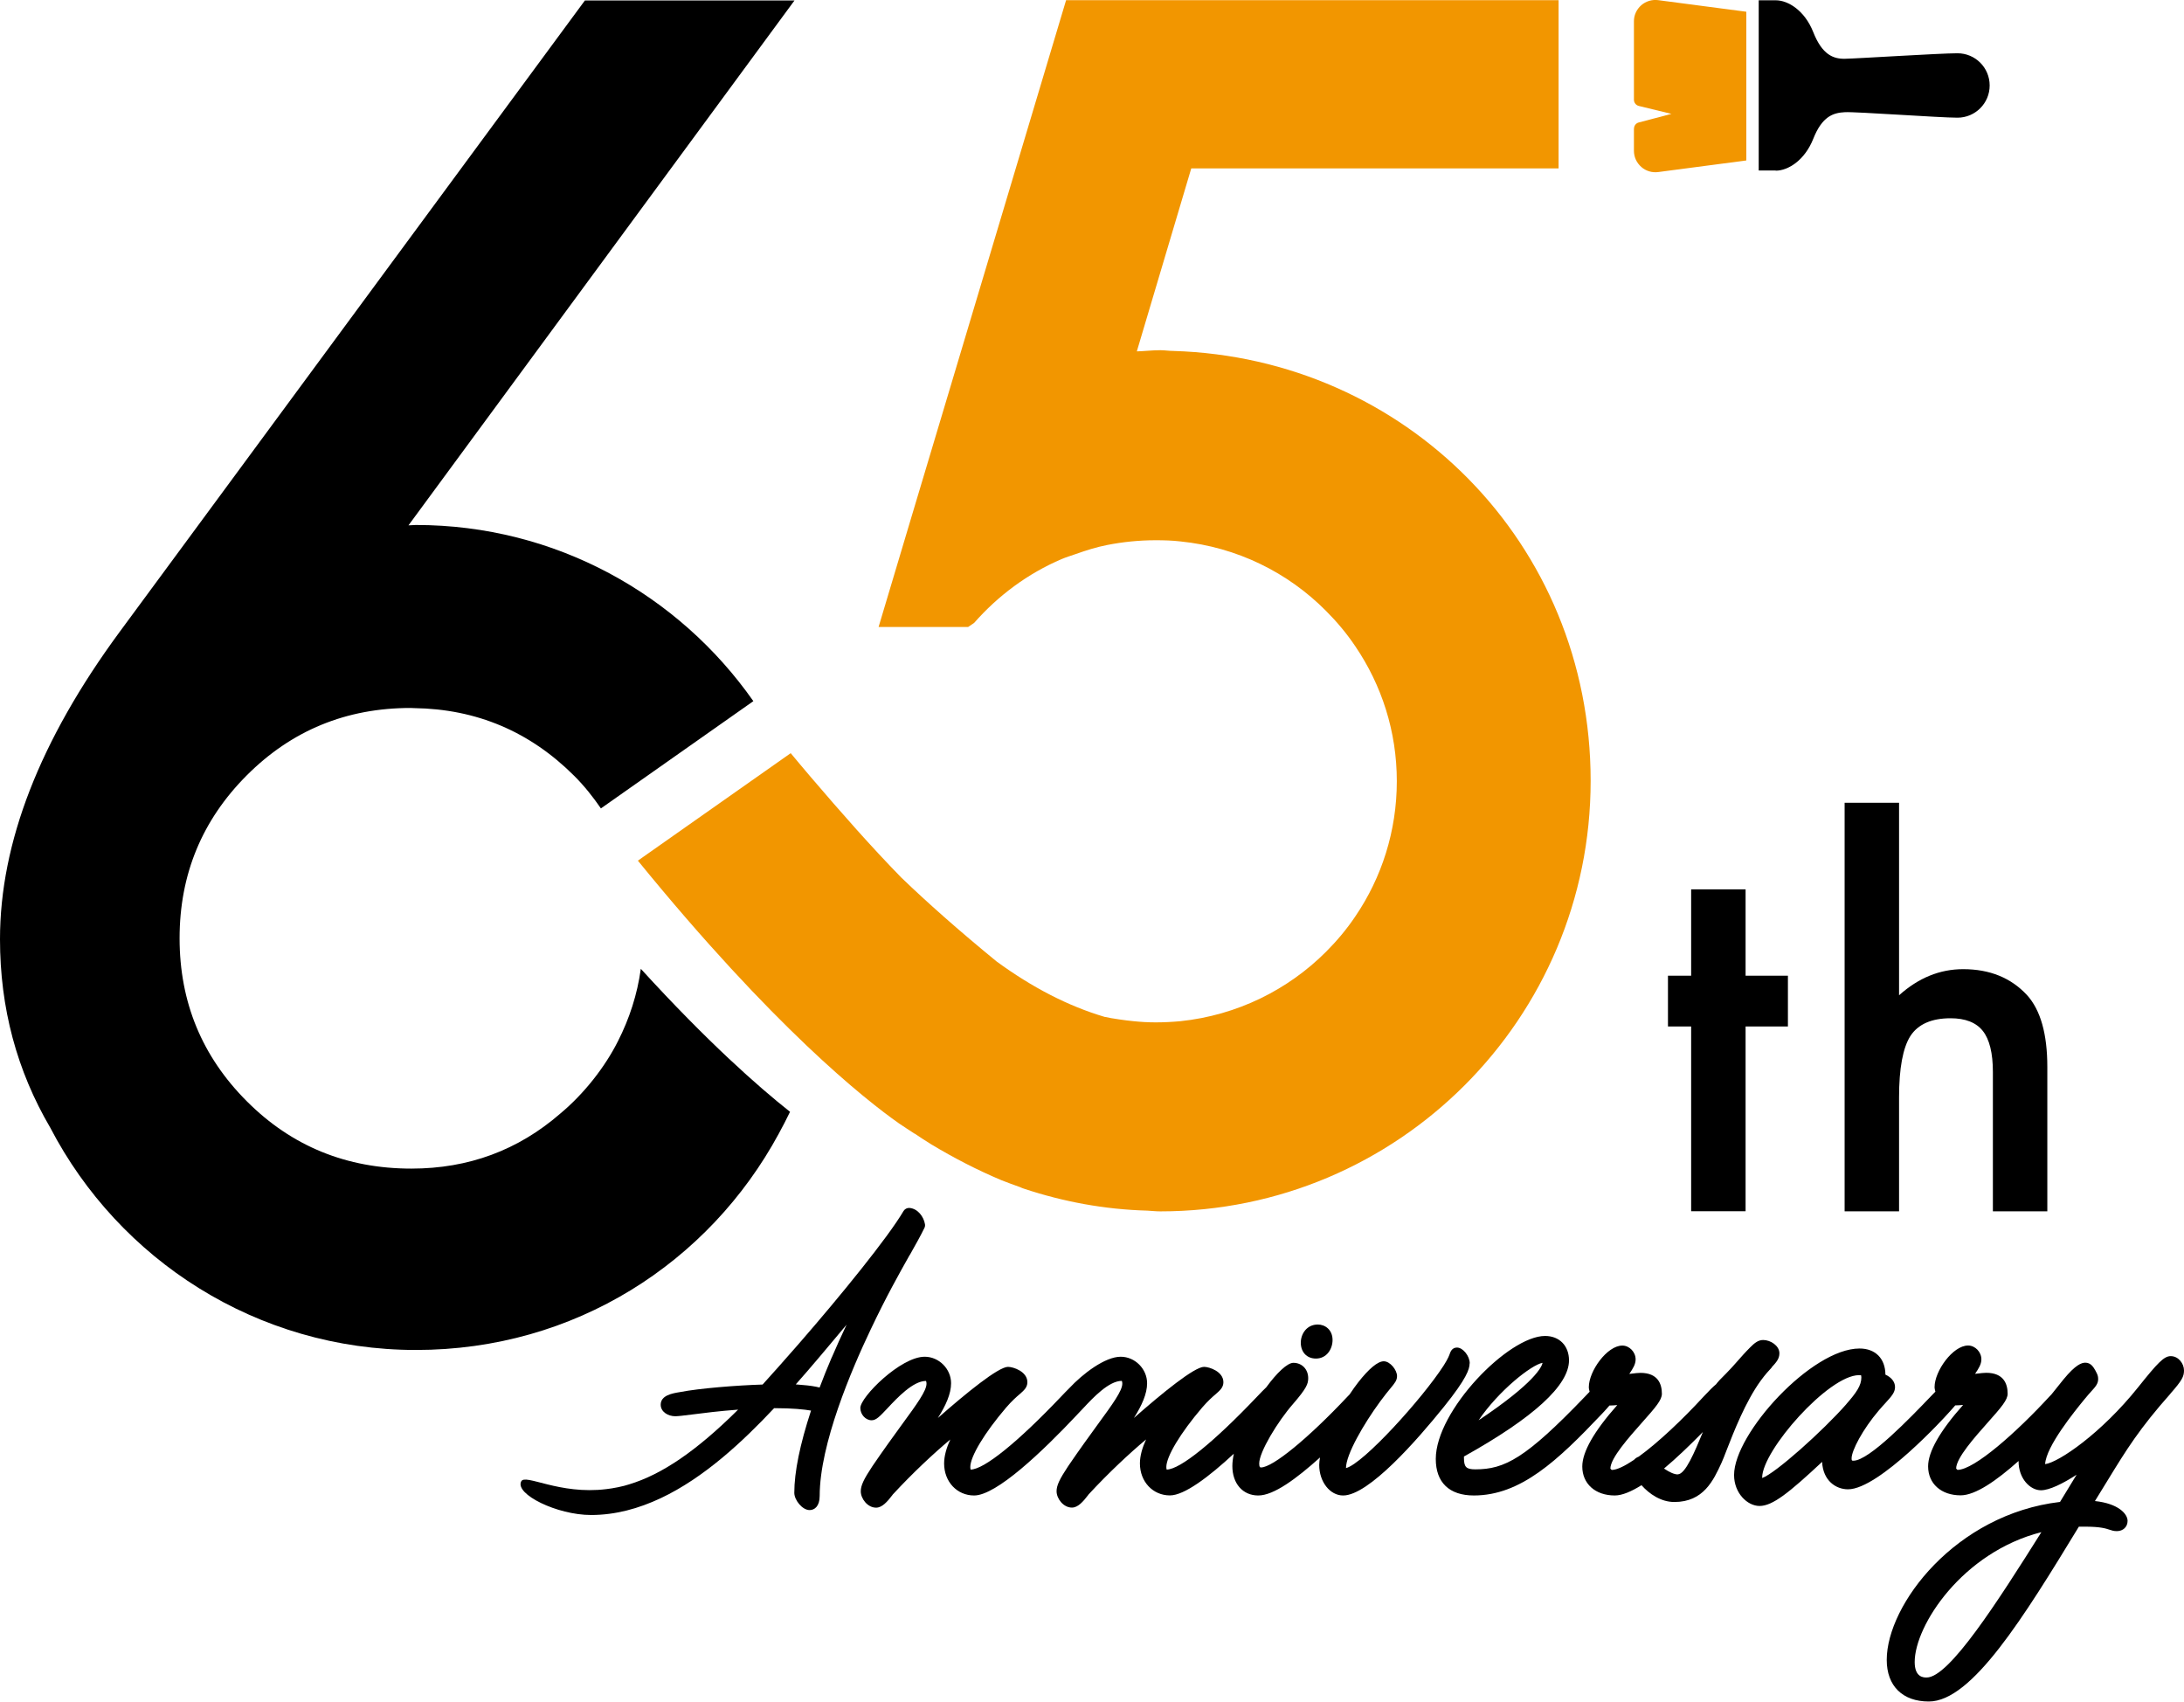 <?xml version="1.0" encoding="UTF-8"?>
<svg id="_レイヤー_2" data-name="レイヤー 2" xmlns="http://www.w3.org/2000/svg" viewBox="0 0 297.7 231.92">
  <defs>
    <style>
      .cls-1, .cls-2, .cls-3 {
        stroke-width: 0px;
      }

      .cls-2 {
        fill: none;
      }

      .cls-3 {
        fill: #f29600;
      }
    </style>
  </defs>
  <g id="_レイヤー_1-2" data-name="レイヤー 1">
    <g>
      <g>
        <path class="cls-2" d="m253.69,187.45h0s-.11-.02-.28-.02c-4.16,0-13.2,10.28-13.2,13.96,0,.02,0,.04,0,.06,1.79-.63,8.27-6.42,11.46-10.05,1.37-1.56,2.06-2.56,2.06-3.64,0-.19-.02-.27-.04-.3Z"/>
        <path class="cls-2" d="m210.27,185.73c-1.54.27-6.02,3.84-8.72,7.83,7.65-5.11,8.6-7.29,8.72-7.83Z"/>
        <path class="cls-2" d="m228.68,200.95c1.04,0,2.31-3.06,3.43-5.77-1.79,1.82-3.59,3.54-5.3,4.98.75.51,1.41.8,1.87.8Z"/>
        <path class="cls-2" d="m260.99,226.52c0,2.11,1.23,2.11,1.63,2.11,3.06,0,9.65-10.29,15.64-19.81-10.76,2.73-17.27,12.72-17.27,17.7Z"/>
        <path class="cls-1" d="m177.31,182.99c0,1.3.83,2.17,2.06,2.17,1.48,0,2.27-1.31,2.27-2.53,0-1.39-1.01-2.11-2.01-2.11-1.51,0-2.32,1.28-2.32,2.48Z"/>
        <path class="cls-1" d="m200.34,185.82c0-1.01-.93-2.16-1.74-2.16-.68,0-.89.6-.96.79-.08.23-.24.7-.86,1.67-2.88,4.47-10.94,13.37-13.31,13.97h0c0-1.86,2.41-6.01,4.66-9.08.61-.83,1.07-1.39,1.4-1.79.58-.7.9-1.08.9-1.67,0-.83-.94-2.02-1.81-2.02-.81,0-2.02,1-3.49,2.88-.36.46-.76,1.03-1.17,1.64-.1.11-.17.18-.29.3-5.34,5.68-10.19,9.65-11.78,9.65-.09,0-.25,0-.25-.53,0-1.58,2.52-5.73,4.61-8.12,1.86-2.15,2.07-2.75,2.07-3.52,0-1.21-.85-2.09-2.02-2.09-.82,0-2.26,1.37-3.7,3.34-.33.31-.71.7-1.24,1.26-5.91,6.22-10.5,9.93-12.33,9.95-.01-.02-.05-.13-.05-.34,0-1.45,1.92-4.64,4.89-8.12.78-.9,1.38-1.43,1.83-1.81.59-.52,1.06-.92,1.06-1.64,0-1.45-1.91-2.09-2.64-2.09-1.31,0-5.69,3.56-9.56,6.97,1.08-1.7,1.8-3.3,1.8-4.74,0-1.95-1.65-3.61-3.6-3.61-2.12,0-5.15,2.29-7.04,4.32-.3.29-.64.65-1.08,1.11-5.91,6.22-10.5,9.93-12.33,9.95-.01-.02-.05-.13-.05-.34,0-1.45,1.92-4.64,4.89-8.12.78-.9,1.38-1.43,1.83-1.81.59-.52,1.06-.92,1.06-1.64,0-1.45-1.91-2.09-2.64-2.09-1.31,0-5.69,3.56-9.56,6.97,1.08-1.7,1.8-3.3,1.8-4.74,0-1.95-1.65-3.61-3.6-3.61-3.28,0-8.77,5.49-8.77,6.98,0,.89.72,1.68,1.54,1.68.62,0,1.11-.52,2.18-1.66,1.29-1.38,3.46-3.7,5.22-3.7h.01s.07.13.07.38c0,.97-1.33,2.8-3.35,5.56-1.11,1.53-2.46,3.38-4.02,5.67-1.19,1.79-1.59,2.65-1.59,3.43,0,1.01.93,2.23,2.09,2.23.83,0,1.54-.83,2.2-1.69l.07-.1c2.75-2.97,5.54-5.57,7.84-7.5-.51,1.11-.84,2.24-.84,3.27,0,2.49,1.76,4.36,4.09,4.36,3.04,0,9.32-5.99,14.05-11.02.04-.05.06-.07.1-.11.22-.22.46-.48.75-.79,1.29-1.38,3.46-3.7,5.22-3.7h.01s.07.13.07.38c0,.97-1.33,2.8-3.35,5.56-1.11,1.53-2.46,3.38-4.02,5.67-1.19,1.79-1.59,2.65-1.59,3.43,0,1.01.93,2.23,2.09,2.23.83,0,1.54-.83,2.2-1.69l.07-.1c2.75-2.97,5.54-5.57,7.84-7.5-.51,1.11-.84,2.24-.84,3.27,0,2.49,1.76,4.36,4.09,4.36,1.97,0,5.31-2.53,8.71-5.68-.12.59-.2,1.15-.2,1.67,0,2.4,1.42,4.02,3.53,4.02s5.18-2.27,8.42-5.18c-.06.35-.11.71-.11,1.02,0,2.29,1.46,4.16,3.26,4.16,3.49,0,10.11-7.58,13.75-12.1,3.08-3.83,3.49-5.13,3.49-5.9Z"/>
        <path class="cls-1" d="m241.49,186.36c.61-.67,1.06-1.15,1.06-1.92,0-1.02-1.19-1.81-2.22-1.81-.71,0-1.24.48-1.77,1.01-.72.72-1.25,1.33-1.77,1.92-.48.54-.94,1.07-1.53,1.66l-.17.17c-.53.52-.91.92-1.18,1.28-.39.32-.91.83-1.7,1.68-2.81,3.06-6.17,6.25-8.84,8.18-.28.1-.48.26-.65.44-1.24.83-2.32,1.37-3.03,1.37l-.18-.18c0-1.44,2.58-4.32,4.28-6.24,1.9-2.13,2.74-3.11,2.74-3.96,0-1.3-.51-2.85-2.92-2.85-.29,0-.77.05-1.31.12-.07,0-.14.02-.21.02.5-.74.86-1.31.86-1.98,0-1-.85-1.88-1.81-1.88-2.08,0-4.57,3.48-4.57,5.67,0,.23.07.42.11.62-.2.2-.38.39-.62.65-8.09,8.43-10.95,9.93-14.95,9.93-1.25,0-1.56-.31-1.56-1.56v-.19c9.51-5.3,14.32-9.71,14.32-13.1,0-1.99-1.31-3.33-3.26-3.33-5,0-14.9,10.19-14.9,16.76,0,3.21,1.84,4.98,5.19,4.98,6.39,0,11.43-4.77,17.36-11.02l.32-.34c.31-.33.57-.62.8-.9.01,0,.02,0,.04,0,.35,0,.69-.03,1.03-.06-3.17,3.57-4.77,6.38-4.77,8.37,0,2.36,1.78,3.95,4.43,3.95,1.02,0,2.28-.55,3.64-1.4,1.07,1.2,2.66,2.29,4.48,2.29,3.97,0,5.33-2.95,6.42-5.32.18-.39.42-1,.71-1.76.96-2.47,2.58-6.62,4.64-9.45.62-.85,1.13-1.4,1.52-1.82Zm-31.22-.62c-.11.54-1.07,2.72-8.72,7.83,2.7-3.99,7.18-7.56,8.72-7.83Zm18.42,15.21c-.46,0-1.12-.29-1.87-.8,1.71-1.43,3.51-3.16,5.3-4.98-1.12,2.71-2.39,5.77-3.43,5.77Z"/>
        <path class="cls-1" d="m295.83,189.96c1.61-1.82,1.87-2.36,1.87-3.18,0-.92-.74-1.95-1.81-1.95-.92,0-1.78.91-4.45,4.25-5.03,6.29-10.83,10.23-12.67,10.47.12-2.41,4.02-7.2,5.32-8.79.4-.5.73-.86.99-1.15.56-.62.92-1.02.92-1.66,0-.43-.12-.66-.27-.95l-.12-.23c-.24-.42-.6-1.05-1.36-1.05-.48,0-1.31.24-3,2.31-.54.66-1.08,1.33-1.62,2.02-.1.11-.17.17-.28.29-4.42,4.81-10.23,9.99-12.53,9.99l-.18-.18c0-1.44,2.58-4.32,4.28-6.24,1.9-2.13,2.74-3.11,2.74-3.96,0-1.3-.51-2.85-2.92-2.85-.29,0-.77.05-1.31.12-.07,0-.14.02-.21.02.5-.74.86-1.31.86-1.98,0-1-.85-1.88-1.81-1.88-2.08,0-4.57,3.48-4.57,5.67,0,.23.07.42.11.62-.2.21-.37.38-.63.65-2.72,2.84-8.4,8.76-10.54,8.76-.2,0-.25,0-.25-.32,0-1.06,1.5-3.94,3.72-6.54.34-.4.64-.73.9-1.01.81-.89,1.3-1.43,1.3-2.16,0-.79-.58-1.37-1.31-1.7-.02-2.2-1.37-3.56-3.53-3.56-6.54,0-17.1,11.6-17.1,17.24,0,2.49,1.83,4.22,3.47,4.22,1.77,0,3.99-1.77,8.53-6.01.12,2.56,1.88,3.74,3.53,3.74,4.26,0,13.43-10.1,13.51-10.2l.42-.46c.27-.3.49-.55.69-.78.02,0,.03,0,.04,0,.35,0,.69-.03,1.03-.06-3.17,3.57-4.77,6.38-4.77,8.37,0,2.36,1.78,3.95,4.43,3.95,2.01,0,4.85-1.97,7.9-4.68,0,.01,0,.03,0,.04,0,2.36,1.58,3.95,3.05,3.95,1.14,0,2.98-.9,4.86-2.12l-2.26,3.71c-14.22,1.67-23.62,13.99-23.62,21.53,0,3.55,2.15,5.67,5.74,5.67,5.86,0,12.95-11.52,20.45-23.83h.83c2.12,0,2.84.25,3.33.41.29.1.6.2,1.01.2.86,0,1.47-.58,1.47-1.4,0-.94-1.24-2.36-4.45-2.7.62-.99,1.17-1.89,1.69-2.75,2.62-4.28,4.36-7.1,8.61-11.89Zm-44.17,1.43c-3.19,3.63-9.67,9.43-11.46,10.05,0-.02,0-.04,0-.06,0-3.68,9.04-13.96,13.2-13.96.17,0,.26.02.28.02h0s.04.11.04.3c0,1.09-.69,2.08-2.06,3.64Zm10.96,37.24c-.4,0-1.63,0-1.63-2.11,0-4.98,6.51-14.97,17.27-17.7-5.99,9.52-12.58,19.81-15.64,19.81Z"/>
        <path class="cls-2" d="m111.72,189.11h0c-.65-.17-1.45-.28-2.35-.35.9.08,1.69.18,2.35.35Z"/>
        <path class="cls-2" d="m111.5,185.18h0c-1,1.19-2,2.35-3.02,3.5.33.02.6.05.9.08.9.08,1.69.18,2.35.35.49-1.31,1.04-2.68,1.65-4.1.61-1.43,1.29-2.91,2.02-4.47-.9,1.07-1.81,2.15-2.72,3.24l-1.19,1.41Z"/>
        <path class="cls-1" d="m124.01,171.05c.8-1.42,1.47-2.61,2-3.7.08-.16.1-.34.07-.51-.17-1.01-.97-2.12-2.12-2.21-.31-.02-.63.14-.8.42-2.09,3.57-8.59,11.56-14.1,17.89l-.61.7c-1.55,1.76-3.03,3.45-4.5,5.06-3.55.11-8.58.51-11.27,1.03-1.04.17-2.62.44-2.62,1.72,0,.98,1.01,1.57,1.98,1.57.4,0,1.13-.09,2.24-.23,1.56-.2,3.76-.48,6.33-.67-5.63,5.59-10.36,8.83-14.87,10.19-.23.07-.46.14-.69.2-.55.14-1.11.25-1.66.34-.24.04-.48.07-.72.1-6.44.81-11.11-2.16-11.63-1.04-.86,1.73,4.87,4.57,9.53,4.57,3.32,0,6.49-.88,9.49-2.29,5.94-2.8,11.18-7.72,15.46-12.27h.04c2.51,0,4.06.17,4.99.33-1.51,4.61-2.28,8.37-2.28,11.21,0,.97,1.08,2.35,2.09,2.35.66,0,1.37-.51,1.37-1.93,0-7.05,4.35-17.23,6.94-22.66,2.18-4.6,3.93-7.69,5.33-10.18Zm-10.64,13.96c-.61,1.43-1.16,2.79-1.65,4.1h0c-.65-.17-1.45-.28-2.35-.35-.3-.03-.56-.06-.9-.08,1.02-1.15,2.02-2.31,3.02-3.49h0s1.19-1.41,1.19-1.41c.91-1.08,1.82-2.16,2.72-3.24-.74,1.56-1.41,3.04-2.02,4.47Z"/>
        <path class="cls-1" d="m111.5,185.19c-1,1.19-2,2.34-3.02,3.49.33.02.6.05.9.08-.3-.03-.56-.06-.9-.08,1.02-1.15,2.02-2.31,3.02-3.49Z"/>
        <path class="cls-1" d="m111.72,189.11c.49-1.31,1.04-2.68,1.65-4.1-.61,1.43-1.16,2.79-1.65,4.1h0Z"/>
      </g>
      <g>
        <path class="cls-1" d="m242.05,23.26c1.7,0,3.95-1.42,5.11-4.33,1.22-3.09,2.73-3.56,4.32-3.64,1.51-.08,12.92.75,15.34.75,2.42,0,4.39-1.96,4.39-4.39s-1.96-4.39-4.39-4.39-13.62.72-15.34.75c-1.59.03-3.1-.55-4.32-3.64-1.15-2.91-3.4-4.33-5.11-4.33h-2.32s0,23.2,0,23.2h2.32Z"/>
        <path class="cls-3" d="m222.72,17.55v3c0,.84.36,1.64,1,2.2.63.56,1.47.81,2.31.7l12.01-1.58V1.6L226.02.02c-.83-.11-1.68.15-2.31.7-.63.56-1,1.36-.99,2.2v10.67c0,.4.28.76.67.85l4.44,1.08-4.45,1.17c-.39.1-.65.45-.65.85Z"/>
        <polygon class="cls-1" points="230.52 165.08 237.94 165.08 237.94 139.9 243.71 139.9 243.71 132.98 237.94 132.98 237.94 121.21 230.52 121.21 230.52 132.98 227.36 132.98 227.36 139.9 230.52 139.9 230.52 165.08"/>
        <path class="cls-1" d="m258.86,149.56c0-3.96.52-6.75,1.55-8.37,1.05-1.6,2.88-2.41,5.47-2.41,2.02,0,3.49.58,4.4,1.73.91,1.15,1.37,3.02,1.37,5.59v18.99h7.42v-19.68c0-4.48-.92-7.75-2.77-9.79-2.18-2.35-5.08-3.53-8.7-3.53-3.19,0-6.1,1.19-8.74,3.56v-26.24h-7.42v55.68h7.42v-15.53Z"/>
        <path class="cls-3" d="m180.75,129.72c-5.18,5.18-12.11,8.65-19.85,9.46-1.1.1-2.23.16-3.37.16-1.04,0-2.04-.06-3.01-.16-.32-.03-.62-.06-.91-.1-.71-.1-1.46-.19-2.17-.32-.26-.06-.52-.1-.78-.16h-.06c-5.05-1.49-9.94-4.05-14.74-7.55-5.18-4.24-9.49-8.06-13.02-11.46-4.08-4.18-8.16-8.81-12.31-13.67-.92-1.07-1.83-2.17-2.75-3.27l-20.83,14.65c18.47,22.67,30.9,32.51,35.59,35.81.71.49,1.43.94,2.11,1.39h.03c.75.52,1.52,1,2.3,1.49,3.08,1.85,6.22,3.47,9.52,4.86.84.32,1.68.65,2.53.94.19.1.39.16.58.23,5.28,1.75,10.91,2.82,16.78,2.98.58.03,1.17.1,1.78.1,32.39,0,58.65-26.26,58.65-58.68s-25.33-57.65-56.9-58.59c-.58,0-1.17-.1-1.75-.1-1.1,0-2.14.13-3.21.16l7.42-24.94h50.07V.02h-67.13l-16.68,55.74-4.44,14.83-4.44,14.86h12.21l.81-.55c3.27-3.72,7.32-6.74,11.95-8.71.61-.26,1.26-.45,1.91-.68,1.39-.49,2.78-.94,4.27-1.23,2.14-.42,4.34-.65,6.61-.65,1.13,0,2.27.03,3.37.16,7.74.78,14.67,4.24,19.85,9.46,1.49,1.49,2.85,3.11,4.02,4.86,3.56,5.25,5.64,11.56,5.64,18.36s-2.07,13.15-5.64,18.4c-1.17,1.75-2.53,3.37-4.02,4.86Z"/>
        <path class="cls-1" d="m87.35,132.04c-.48,3.5-1.56,6.8-3.1,9.83h0c-1.77,3.54-4.63,7.2-7.9,9.92-5.73,4.97-12.48,7.48-20.27,7.48-8.84,0-16.32-3.05-22.43-9.17-6.11-6.11-9.17-13.52-9.17-22.22s3.06-16.1,9.17-22.22c6.11-6.11,13.55-9.17,22.32-9.17.17,0,.33.02.49.02,8.49.12,15.77,3.19,21.83,9.25,1.39,1.39,2.56,2.88,3.62,4.42l20.78-14.62c-10.16-14.5-26.95-24.01-46-24.01-.34,0-.67.05-1.01.05L108.3.06h-28.57L16.28,86.16C5.43,100.9,0,114.85,0,128.01c0,9.37,2.3,17.92,6.85,25.68,9.37,18,28.16,30.3,49.85,30.3s39.94-11.92,49.45-29.47h0s0,0,0,0c0,0,0-.01.01-.02h0c.53-.98,1.05-1.96,1.53-2.97-4.35-3.44-11.25-9.53-20.34-19.49Z"/>
      </g>
    </g>
  </g>
</svg>